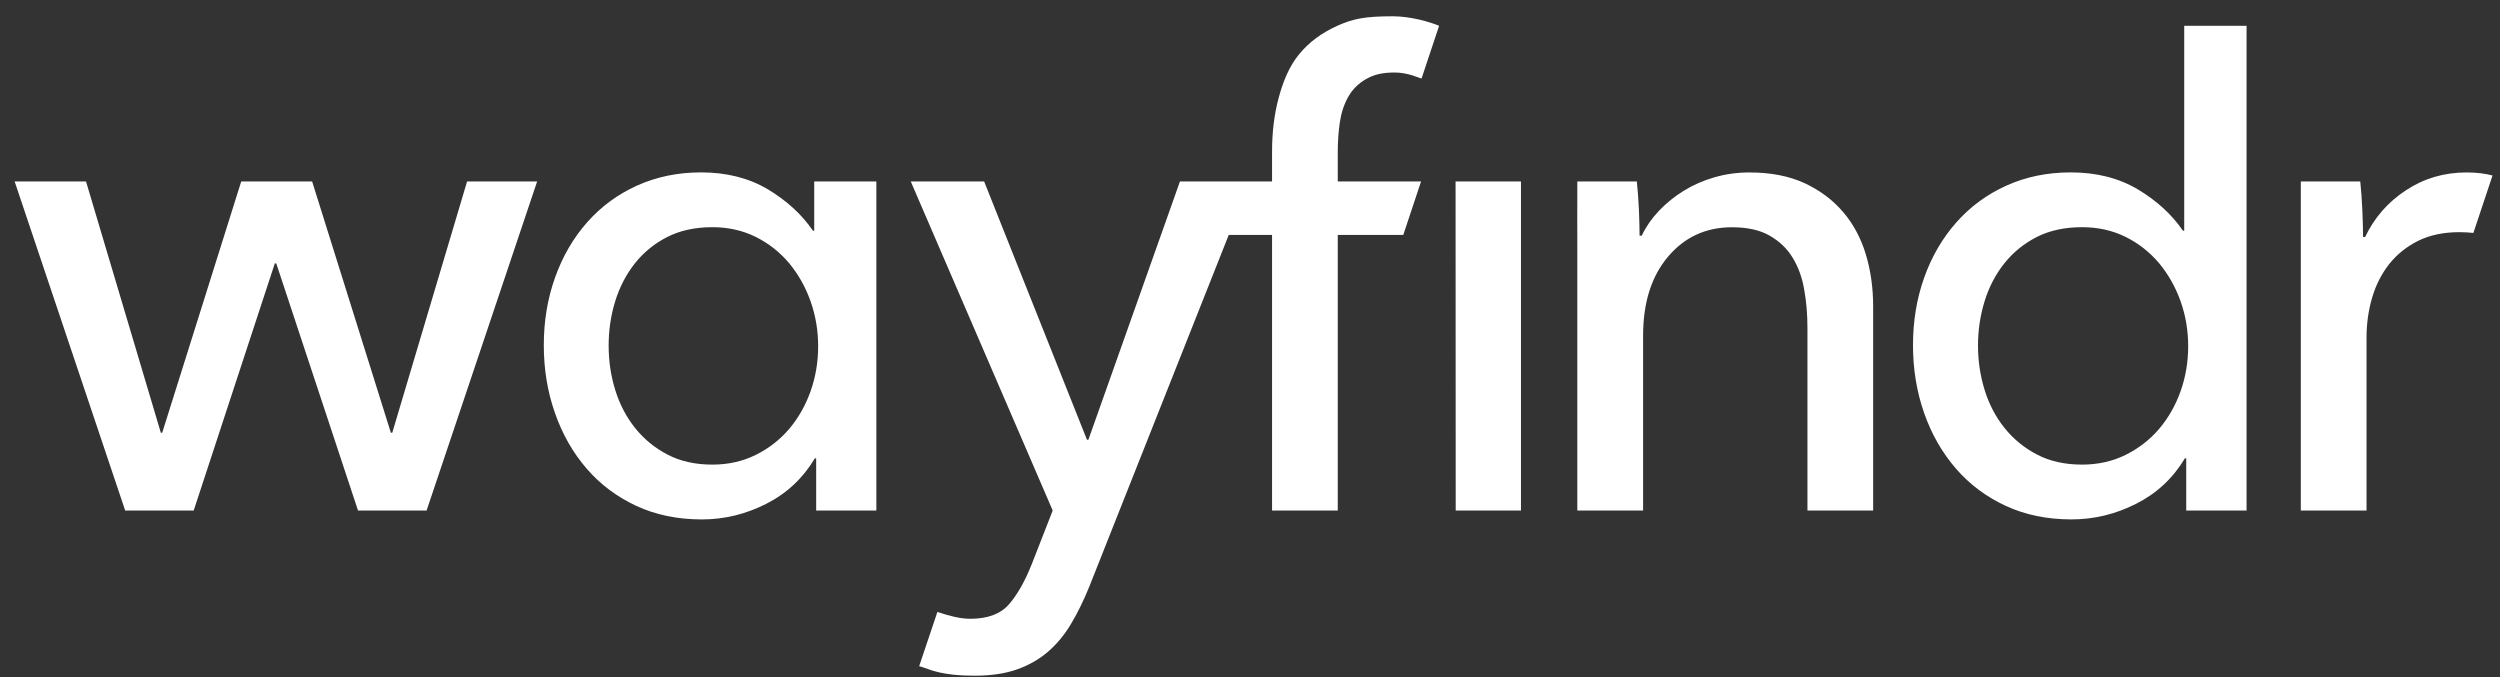 <?xml version="1.0" encoding="UTF-8"?>
<svg width="96px" height="26px" viewBox="0 0 96 26" version="1.1" xmlns="http://www.w3.org/2000/svg" xmlns:xlink="http://www.w3.org/1999/xlink">
    <rect x="0" y="0" width="96" height="26" fill="#333333" stroke="none"/>
    <!-- Generator: Sketch 45.2 (43514) - http://www.bohemiancoding.com/sketch -->
    <title>logo_sony</title>
    <desc>Created with Sketch.</desc>
    <defs></defs>
    <g id="02c-Expertise-Page-Template" stroke="none" stroke-width="1" fill="none" fill-rule="evenodd">
        <g id="Community-Page-Template-v1" transform="translate(-999, -6806)" fill="#FFFFFF">
            <g id="Client-Logos" transform="translate(0, 6505)">
                <g id="Group-7" transform="translate(120, 171)">
                    <g id="Group-3" transform="translate(0, 88)">
                        <g id="logo-wayfindr" transform="translate(872, 0)">
                            <path d="M102.713,48.739 L101.978,50.944 C101.806,50.928 101.631,50.915 101.448,50.915 C100.838,50.915 100.309,51.025 99.86,51.246 C99.415,51.47 99.044,51.765 98.746,52.139 C98.453,52.514 98.232,52.944 98.089,53.433 C97.946,53.922 97.875,54.434 97.875,54.966 L97.875,61.604 L95.351,61.604 L95.351,51.689 L95.351,50.383 L95.351,48.968 L97.634,48.968 C97.668,49.289 97.695,49.657 97.714,50.076 C97.732,50.493 97.741,50.833 97.741,51.1 L97.821,51.1 C98.178,50.352 98.702,49.756 99.391,49.305 C100.081,48.849 100.857,48.622 101.715,48.622 C102.108,48.622 102.443,48.666 102.713,48.739 L102.713,48.739 Z M60.484,42.625 C61.155,42.625 61.898,42.837 62.262,42.991 L61.587,45.017 C61.495,44.995 61.064,44.784 60.555,44.784 C60.073,44.784 59.753,44.867 59.458,45.036 C59.163,45.203 58.937,45.43 58.774,45.715 C58.613,46 58.505,46.326 58.451,46.689 C58.398,47.052 58.37,47.43 58.37,47.821 L58.37,48.968 L61.569,48.968 L60.886,51.021 L58.37,51.021 L58.37,61.604 L55.847,61.604 L55.847,51.021 L54.184,51.021 L48.826,64.534 C48.609,65.069 48.375,65.544 48.125,65.961 C47.875,66.381 47.58,66.735 47.24,67.029 C46.899,67.321 46.501,67.548 46.044,67.709 C45.589,67.868 45.044,67.947 44.421,67.947 C44.153,67.947 43.878,67.937 43.603,67.907 C42.849,67.826 42.585,67.652 42.296,67.581 L42.996,65.499 C43.427,65.64 43.848,65.761 44.259,65.761 C44.92,65.761 45.414,65.58 45.736,65.215 C46.059,64.851 46.353,64.332 46.622,63.657 L47.424,61.604 L41.973,48.968 L44.791,48.968 L48.739,58.885 L48.794,58.885 L52.31,48.968 L53.125,48.968 L54.994,48.968 L55.847,48.968 L55.847,47.821 C55.847,47.074 55.931,46.387 56.101,45.756 C56.272,45.123 56.508,44.538 56.893,44.075 C57.276,43.612 57.77,43.249 58.369,42.983 C58.968,42.717 59.424,42.625 60.484,42.625 L60.484,42.625 Z M63.893,48.968 L65.405,48.968 L65.405,50.383 L65.405,51.689 L65.405,61.604 L62.899,61.604 L62.894,48.968 L63.893,48.968 Z M78.647,51.765 C78.835,52.389 78.929,53.057 78.929,53.765 L78.929,61.604 L76.406,61.604 L76.406,54.591 C76.406,54.077 76.366,53.588 76.282,53.126 C76.205,52.664 76.056,52.256 75.841,51.901 C75.627,51.544 75.33,51.263 74.955,51.049 C74.58,50.833 74.097,50.727 73.506,50.727 C72.504,50.727 71.686,51.106 71.048,51.861 C70.413,52.617 70.095,53.623 70.095,54.886 L70.095,61.604 L67.569,61.604 L67.569,51.689 C67.569,51.35 67.567,50.394 67.567,50.394 L67.569,48.968 L69.854,48.968 C69.889,49.289 69.915,49.648 69.934,50.048 C69.951,50.449 69.959,50.781 69.959,51.049 L70.043,51.049 C70.202,50.712 70.42,50.395 70.699,50.101 C70.975,49.807 71.293,49.551 71.652,49.328 C72.009,49.107 72.404,48.933 72.833,48.809 C73.263,48.684 73.711,48.622 74.176,48.622 C74.998,48.622 75.706,48.761 76.297,49.034 C76.889,49.31 77.38,49.679 77.775,50.14 C78.169,50.602 78.46,51.145 78.647,51.765 L78.647,51.765 Z M24.936,48.968 L27.626,48.968 L23.381,61.604 L20.748,61.604 L17.608,52.114 L17.553,52.114 L14.438,61.604 L11.807,61.604 L7.562,48.968 L10.303,48.968 L13.176,58.617 L13.229,58.617 L16.263,48.968 L18.986,48.968 L22.009,58.617 L22.063,58.617 L24.936,48.968 Z M90.735,57.023 C90.539,57.571 90.262,58.055 89.908,58.472 C89.551,58.89 89.121,59.22 88.622,59.468 C88.12,59.716 87.564,59.841 86.952,59.841 C86.289,59.841 85.711,59.711 85.22,59.454 C84.729,59.199 84.312,58.857 83.973,58.432 C83.632,58.006 83.377,57.52 83.208,56.969 C83.039,56.422 82.955,55.855 82.955,55.269 C82.955,54.685 83.039,54.118 83.208,53.569 C83.377,53.019 83.632,52.533 83.973,52.105 C84.312,51.683 84.729,51.344 85.22,51.096 C85.711,50.849 86.289,50.724 86.952,50.724 C87.564,50.724 88.12,50.849 88.622,51.096 C89.121,51.344 89.551,51.683 89.908,52.105 C90.262,52.533 90.539,53.019 90.735,53.569 C90.929,54.118 91.026,54.693 91.026,55.295 C91.026,55.899 90.929,56.474 90.735,57.023 L90.735,57.023 Z M90.874,50.859 L90.825,50.859 C90.398,50.236 89.822,49.708 89.09,49.27 C88.359,48.837 87.502,48.62 86.518,48.62 C85.618,48.62 84.796,48.789 84.049,49.126 C83.301,49.463 82.66,49.935 82.126,50.537 C81.59,51.142 81.178,51.849 80.889,52.66 C80.602,53.465 80.459,54.332 80.459,55.256 C80.459,56.181 80.602,57.05 80.889,57.867 C81.178,58.688 81.587,59.396 82.114,60.001 C82.638,60.606 83.275,61.079 84.022,61.426 C84.771,61.772 85.611,61.945 86.545,61.945 C87.411,61.945 88.236,61.746 89.027,61.345 C89.816,60.948 90.442,60.365 90.9,59.6 L90.951,59.6 L90.951,61.604 L93.268,61.604 L93.268,42.991 L90.874,42.991 L90.874,50.859 Z M38.126,57.024 C37.931,57.571 37.657,58.055 37.302,58.472 C36.947,58.89 36.518,59.221 36.02,59.469 C35.52,59.716 34.965,59.841 34.355,59.841 C33.695,59.841 33.121,59.712 32.629,59.454 C32.139,59.2 31.724,58.857 31.385,58.433 C31.047,58.007 30.793,57.521 30.623,56.969 C30.454,56.423 30.372,55.855 30.372,55.269 C30.372,54.686 30.454,54.119 30.623,53.57 C30.793,53.019 31.047,52.534 31.385,52.105 C31.724,51.684 32.139,51.345 32.629,51.097 C33.121,50.849 33.695,50.724 34.355,50.724 C34.965,50.724 35.52,50.849 36.02,51.097 C36.518,51.345 36.947,51.684 37.302,52.105 C37.657,52.534 37.931,53.019 38.126,53.57 C38.32,54.119 38.417,54.694 38.417,55.295 C38.417,55.899 38.32,56.475 38.126,57.024 L38.126,57.024 Z M38.266,50.859 L38.217,50.859 C37.791,50.237 37.217,49.709 36.488,49.271 C35.759,48.838 34.903,48.62 33.923,48.62 C33.027,48.62 32.205,48.791 31.461,49.127 C30.717,49.464 30.077,49.935 29.545,50.538 C29.012,51.143 28.601,51.849 28.313,52.661 C28.025,53.466 27.882,54.333 27.882,55.257 C27.882,56.181 28.025,57.051 28.313,57.867 C28.601,58.688 29.008,59.397 29.533,60.001 C30.056,60.606 30.692,61.08 31.434,61.426 C32.182,61.772 33.018,61.946 33.95,61.946 C34.813,61.946 35.638,61.746 36.425,61.346 C37.21,60.949 37.832,60.366 38.29,59.601 L38.341,59.601 L38.341,61.604 L40.652,61.604 L40.652,48.968 L38.266,48.968 L38.266,50.859 Z" id="Fill-1"></path>
                        </g>
                    </g>
                </g>
            </g>
        </g>
    </g>
</svg>
